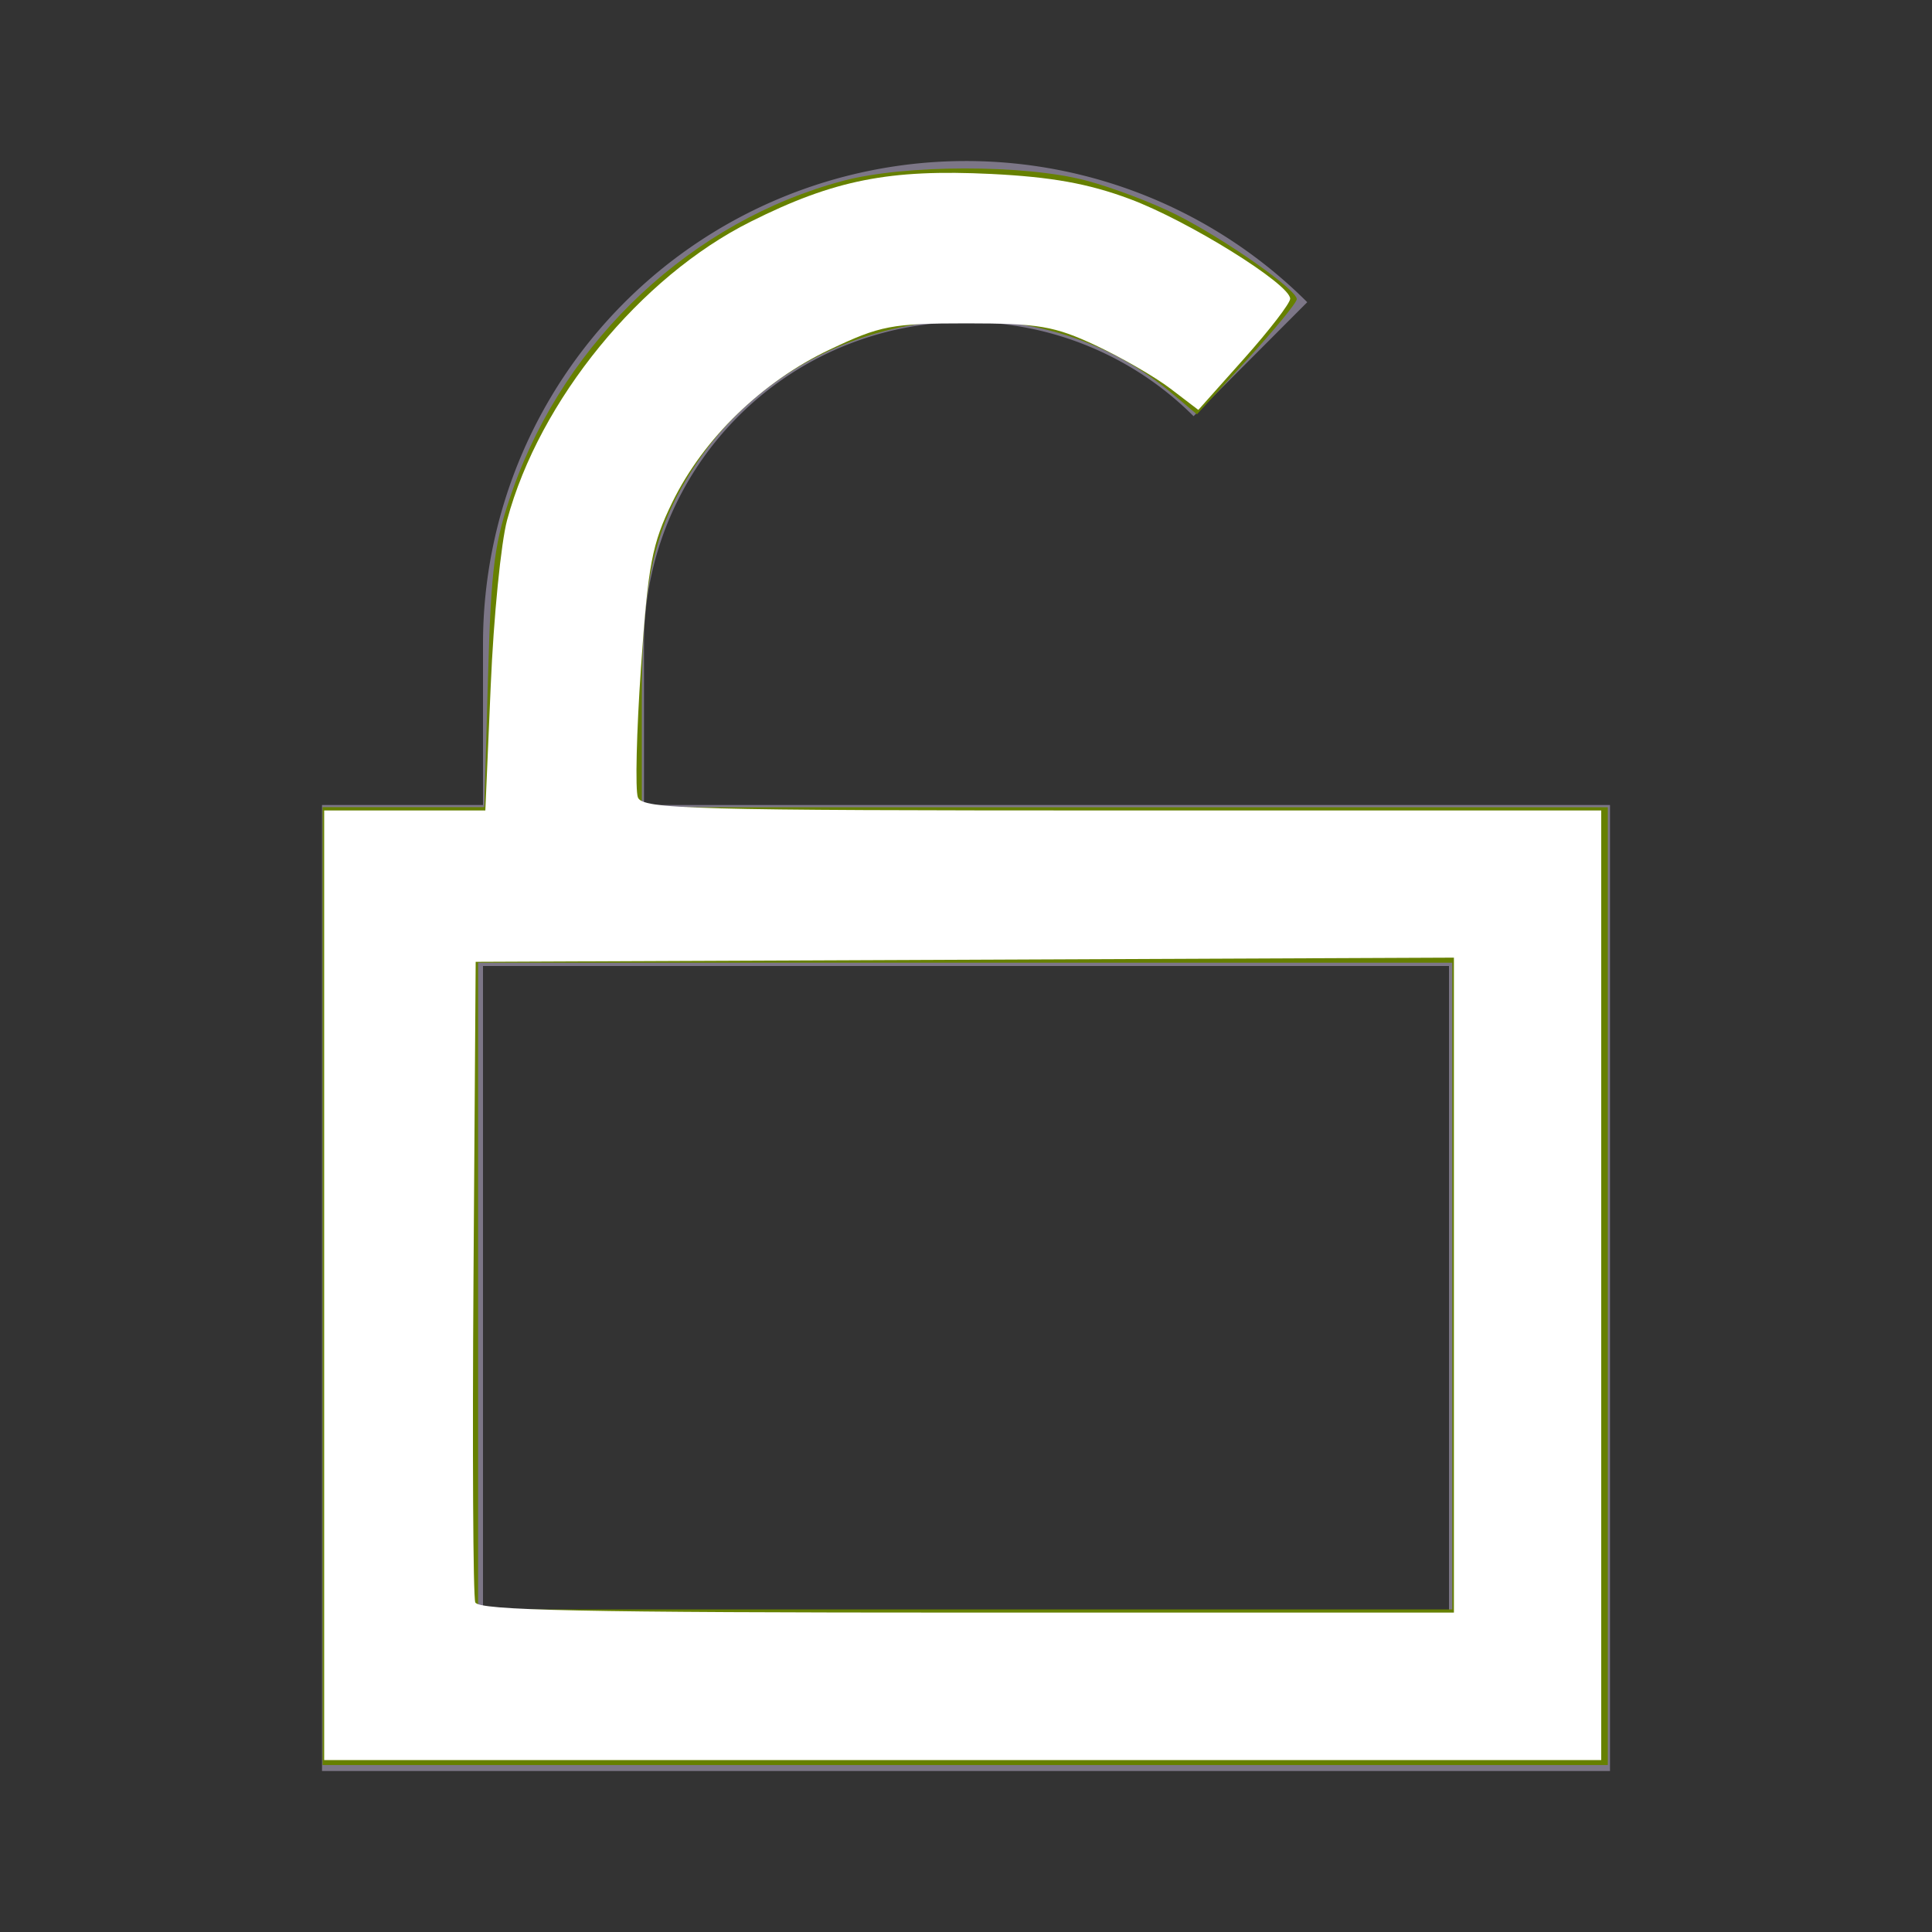 <?xml version="1.0" encoding="UTF-8" standalone="no"?>
<svg
   xmlns:dc="http://purl.org/dc/elements/1.1/"
   xmlns:cc="http://creativecommons.org/ns#"
   xmlns:rdf="http://www.w3.org/1999/02/22-rdf-syntax-ns#"
   xmlns:svg="http://www.w3.org/2000/svg"
   xmlns="http://www.w3.org/2000/svg"
   xmlns:sodipodi="http://sodipodi.sourceforge.net/DTD/sodipodi-0.dtd"
   xmlns:inkscape="http://www.inkscape.org/namespaces/inkscape"
   id="ic_unlocked"
   width="24"
   height="24"
   viewBox="0 0 24 24"
   version="1.1"
   sodipodi:docname="ic-wallet-status-unlocked.svg"
   inkscape:version="0.92.3 (2405546, 2018-03-11)">
  <rect x="0" y="0" width="24" height="24" fill="#333333" stroke="none"/>
  <sodipodi:namedview
     pagecolor="#ffffff"
     bordercolor="#666666"
     borderopacity="1"
     objecttolerance="10"
     gridtolerance="10"
     guidetolerance="10"
     inkscape:pageopacity="0"
     inkscape:pageshadow="2"
     inkscape:window-width="1613"
     inkscape:window-height="993"
     id="namedview9"
     showgrid="false"
     inkscape:zoom="9.8333333"
     inkscape:cx="-4.0677967"
     inkscape:cy="12"
     inkscape:window-x="67"
     inkscape:window-y="27"
     inkscape:window-maximized="0"
     inkscape:current-layer="ic_unlocked" />
  <defs
     id="defs4">
    <style
       type="text/css"
       id="style2">
            .cls-1{fill:#7c7687}.cls-2{fill:none}
        </style>
  </defs>
  <path
     id="Path_18909"
     d="M8 10V8a4 4 0 0 1 6.827-2.83l1.412-1.416A6 6 0 0 0 6 8v2H4v12h16V10zm10 10H6v-8h12z"
     class="cls-1"
     data-name="Path 18909" />
  <path
     id="Rectangle_4444"
     d="M0 0h24v24H0z"
     class="cls-2"
     data-name="Rectangle 4444" />
  <path
     style="fill:#668000;stroke-width:0.102"
     d="M 4.007,15.976 V 10.027 H 5.012 6.016 L 6.062,8.425 C 6.101,7.027 6.141,6.728 6.373,6.073 7.035,4.207 8.603,2.744 10.474,2.246 c 0.764,-0.203 2.255,-0.205 3.018,-0.003 0.323,0.085 0.826,0.276 1.119,0.423 0.6,0.302 1.498,0.931 1.498,1.05 0,0.043 -0.279,0.383 -0.62,0.755 L 14.869,5.147 14.559,4.887 C 12.742,3.358 9.884,3.814 8.599,5.838 8.115,6.601 7.973,7.254 7.973,8.724 v 1.304 h 6 6 v 5.949 5.949 h -7.983 -7.983 z m 14.034,0 V 11.959 H 11.99 5.939 v 4.017 4.017 h 6.051 6.051 z"
     id="path818"
     inkscape:connector-curvature="0" />
  <path
     style="fill:#ffffff;stroke-width:0.102"
     d="M 4.027,15.966 V 10.068 H 5.028 6.029 L 6.096,8.517 C 6.132,7.664 6.224,6.737 6.3,6.458 6.702,4.971 7.952,3.44 9.324,2.754 10.36,2.235 11.048,2.099 12.314,2.161 c 0.747,0.037 1.205,0.119 1.718,0.31 0.723,0.268 1.995,1.059 1.995,1.24 -2.03e-4,0.056 -0.257,0.39 -0.571,0.742 L 14.886,5.092 14.54,4.828 C 14.349,4.682 13.931,4.441 13.61,4.29 13.099,4.051 12.901,4.017 12.01,4.017 c -0.933,0 -1.074,0.027 -1.702,0.325 C 9.468,4.739 8.741,5.445 8.353,6.237 8.1,6.755 8.051,7.009 7.963,8.285 7.907,9.086 7.89,9.815 7.924,9.905 c 0.056,0.147 0.65,0.163 6.015,0.163 h 5.952 v 5.898 5.898 H 11.959 4.027 Z m 14.034,-8.14e-4 v -4.069 l -6.076,0.026 -6.076,0.026 -0.027,3.915 c -0.015,2.153 -0.005,3.972 0.022,4.042 0.038,0.1 1.346,0.127 6.103,0.127 h 6.054 V 15.965 Z"
     id="path815"
     inkscape:connector-curvature="0" />
</svg>
